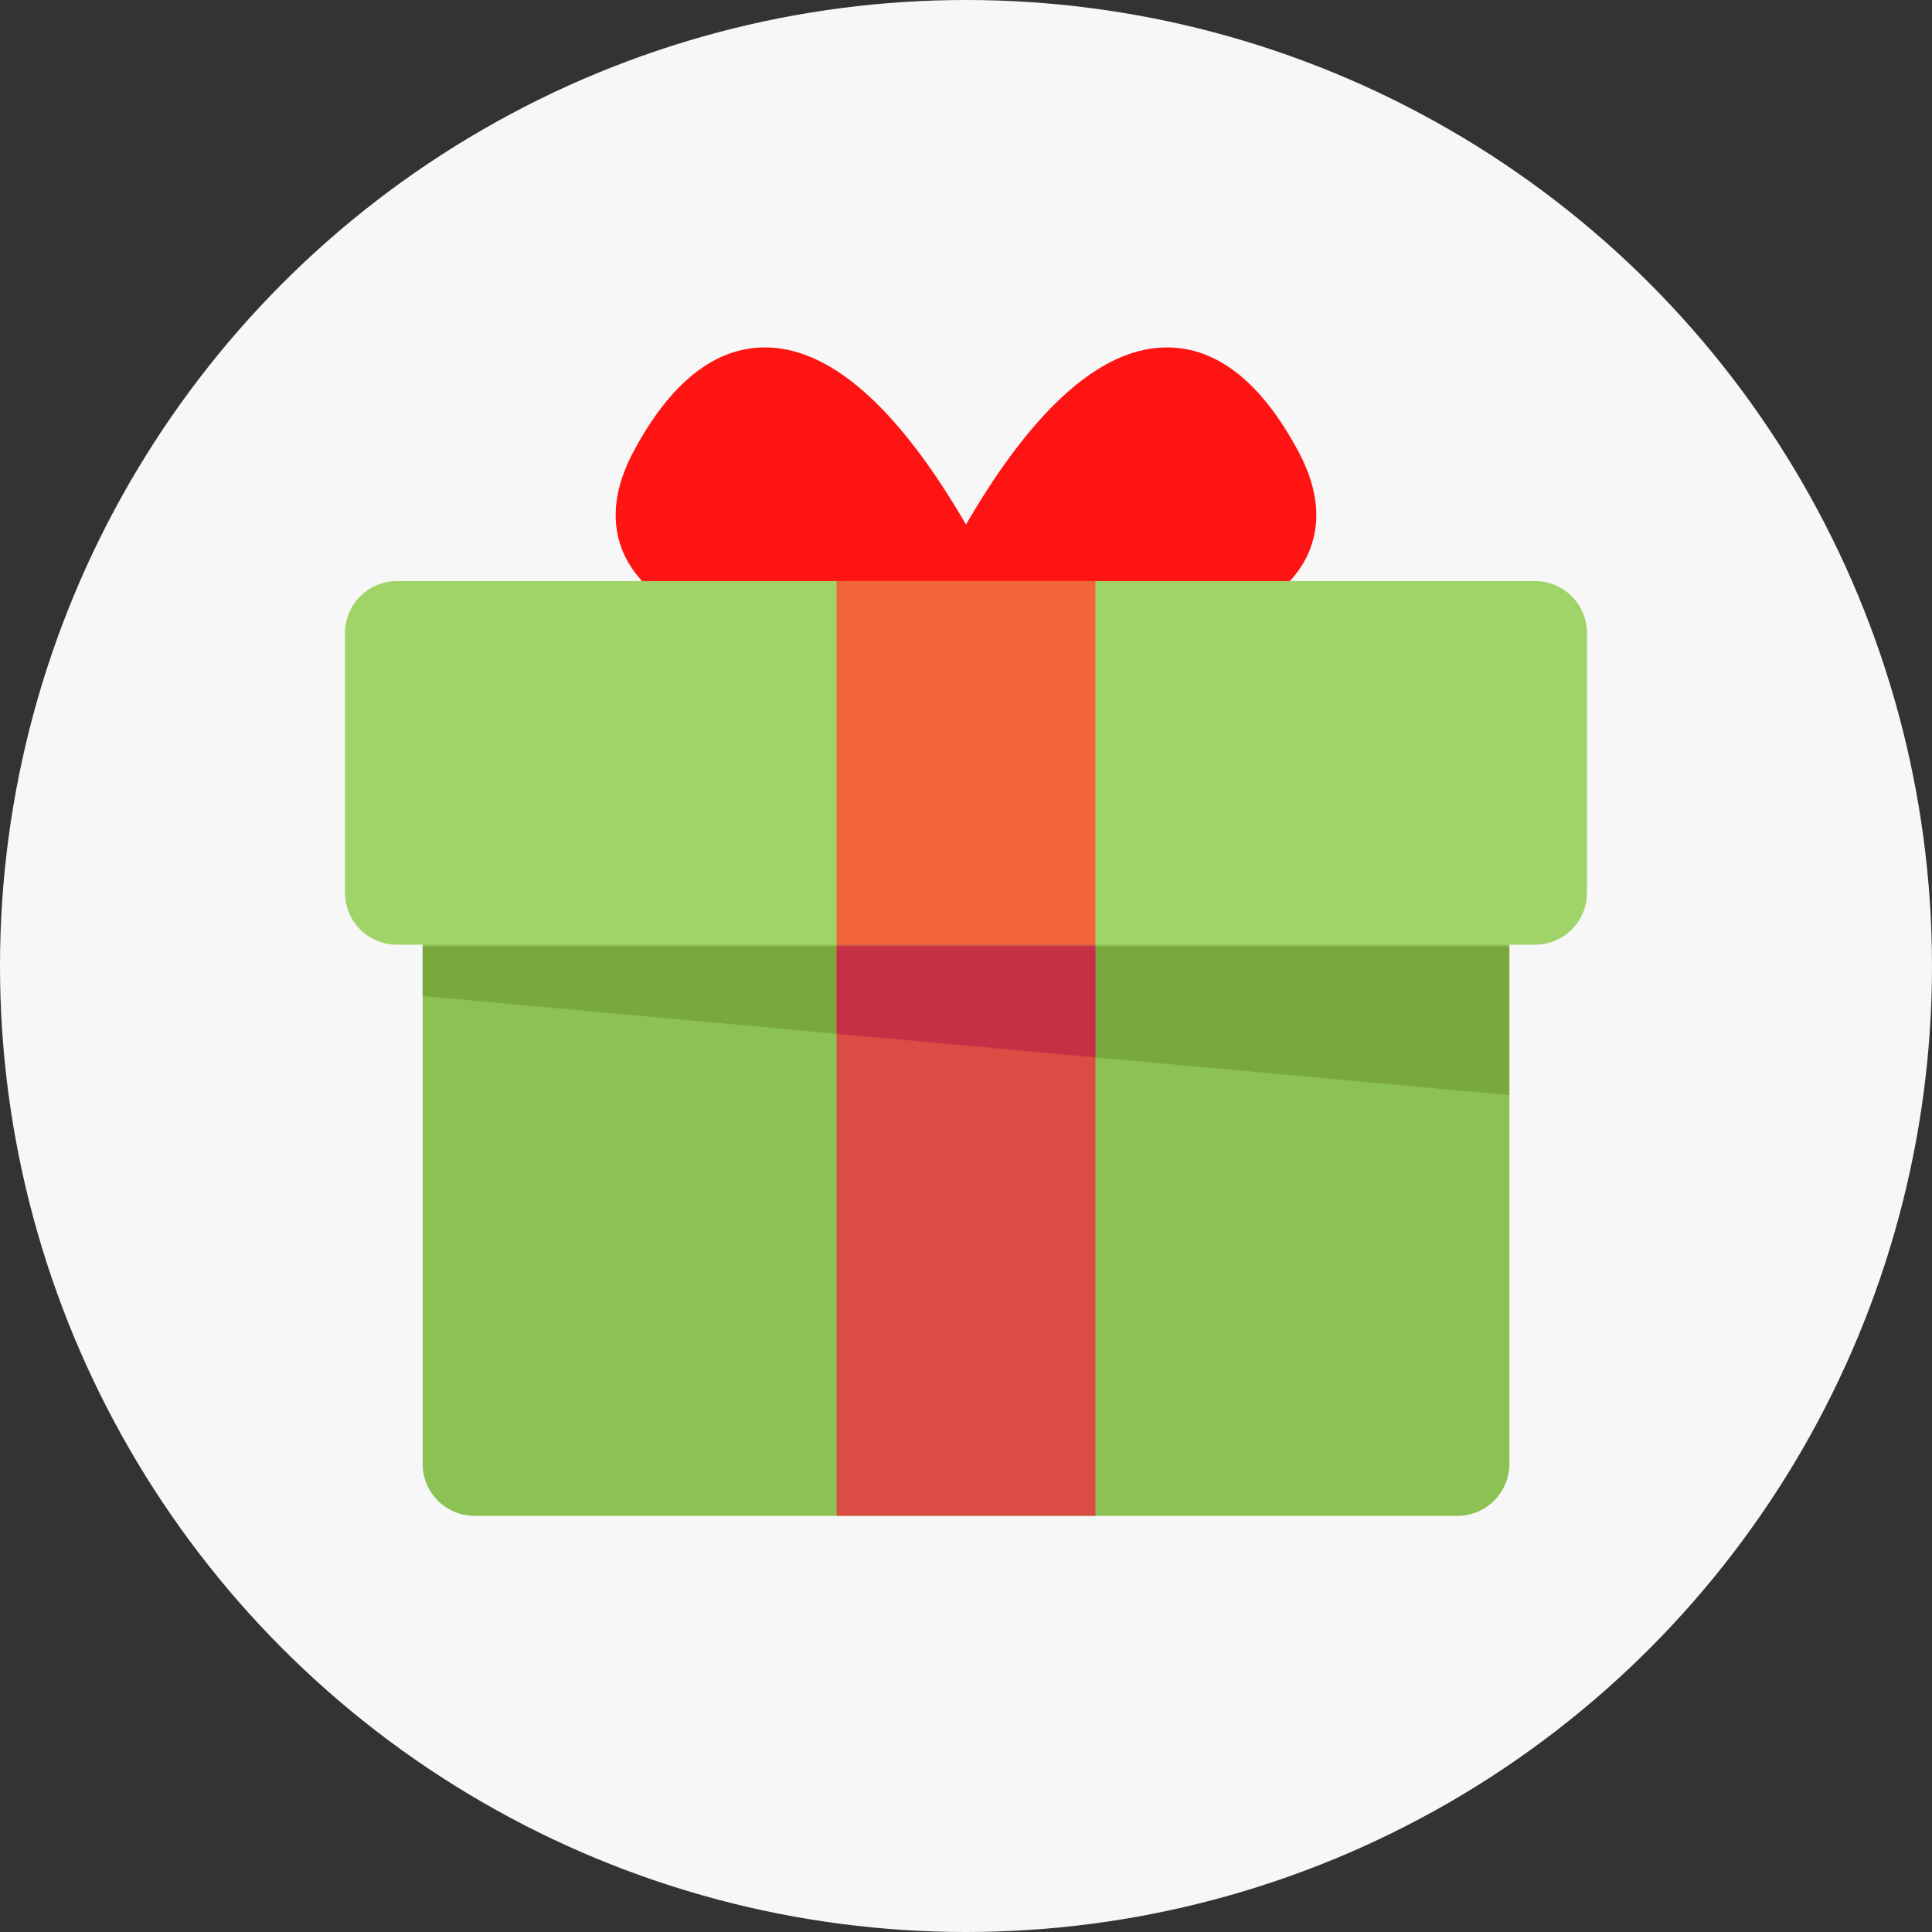 <?xml version="1.0" encoding="UTF-8"?>
<svg width="56px" height="56px" viewBox="0 0 56 56" version="1.1" xmlns="http://www.w3.org/2000/svg" xmlns:xlink="http://www.w3.org/1999/xlink">
    <rect x="0" y="0" width="56" height="56" fill="#333333" stroke="none"/>
    <!-- Generator: Sketch 53.2 (72643) - https://sketchapp.com -->
    <title>illustration/ReferralsBGWhite</title>
    <desc>Created with Sketch.</desc>
    <defs>
        <circle id="path-1" cx="28" cy="28" r="28"></circle>
    </defs>
    <g id="Tokocrypto" stroke="none" stroke-width="1" fill="none" fill-rule="evenodd">
        <g id="7.4-ReferralsContent-tab2" transform="translate(-22, -101)">
            <g id="Group" transform="translate(0, 80)">
                <g id="illustration/ReferralsBGWhite" transform="translate(22, 21)">
                    <mask id="mask-2" fill="white">
                        <use xlink:href="#path-1"></use>
                    </mask>
                    <use id="Oval-6" fill="#F7F7F7" xlink:href="#path-1"></use>
                    <g id="gift-(1)" mask="url(#mask-2)" fill-rule="nonzero">
                        <g transform="translate(10, 10)">
                            <path d="M27.643,3.102 C26.571,1.09 25.287,0.07 23.825,0.07 C22.144,0.07 20.397,1.449 18.632,4.171 C18.406,4.52 18.195,4.868 18,5.204 C17.805,4.868 17.593,4.52 17.367,4.171 C15.603,1.449 13.856,0.07 12.174,0.07 C10.713,0.07 9.428,1.09 8.356,3.102 C7.555,4.608 7.844,5.689 8.227,6.331 C8.918,7.487 10.463,8.267 12.949,8.712 C14.859,9.055 16.879,9.106 17.913,9.106 L17.914,9.106 C17.943,9.106 17.972,9.106 18,9.106 C18.028,9.106 18.057,9.106 18.086,9.106 C19.12,9.106 21.141,9.055 23.05,8.712 C25.536,8.267 27.081,7.487 27.773,6.331 C28.155,5.689 28.445,4.608 27.643,3.102 Z" id="Shape" fill="#FF1414"></path>
                            <path d="M33.749,14.611 C33.749,13.78 33.077,13.107 32.249,13.107 L3.75,13.107 C2.922,13.107 2.25,13.78 2.25,14.611 L2.25,32.432 C2.25,33.263 2.922,33.937 3.75,33.937 L32.249,33.937 C33.077,33.937 33.749,33.263 33.749,32.432 L33.749,14.611 L33.749,14.611 Z" id="Shape" fill="#8CC153"></path>
                            <path d="M35.999,15.876 C35.999,16.707 35.327,17.381 34.498,17.381 L1.5,17.381 C0.672,17.381 0,16.707 0,15.876 L0,8.35 C0,7.518 0.672,6.844 1.5,6.844 L34.499,6.844 C35.327,6.844 35.999,7.518 35.999,8.35 L35.999,15.876 L35.999,15.876 Z" id="Shape" fill="#A0D468"></path>
                            <polygon id="Rectangle-path" fill="#F3643A" points="14.25 6.843 21.751 6.843 21.751 17.379 14.25 17.379"></polygon>
                            <polygon id="Shape" fill="#79A83D" points="2.25 18.869 33.749 21.743 33.749 17.428 2.25 17.428"></polygon>
                            <polygon id="Rectangle-path" fill="#DA4C44" points="14.25 17.38 21.751 17.38 21.751 33.937 14.25 33.937"></polygon>
                            <polygon id="Shape" fill="#C63046" points="14.25 19.964 21.75 20.648 21.75 17.428 14.25 17.428"></polygon>
                        </g>
                    </g>
                </g>
            </g>
        </g>
    </g>
</svg>